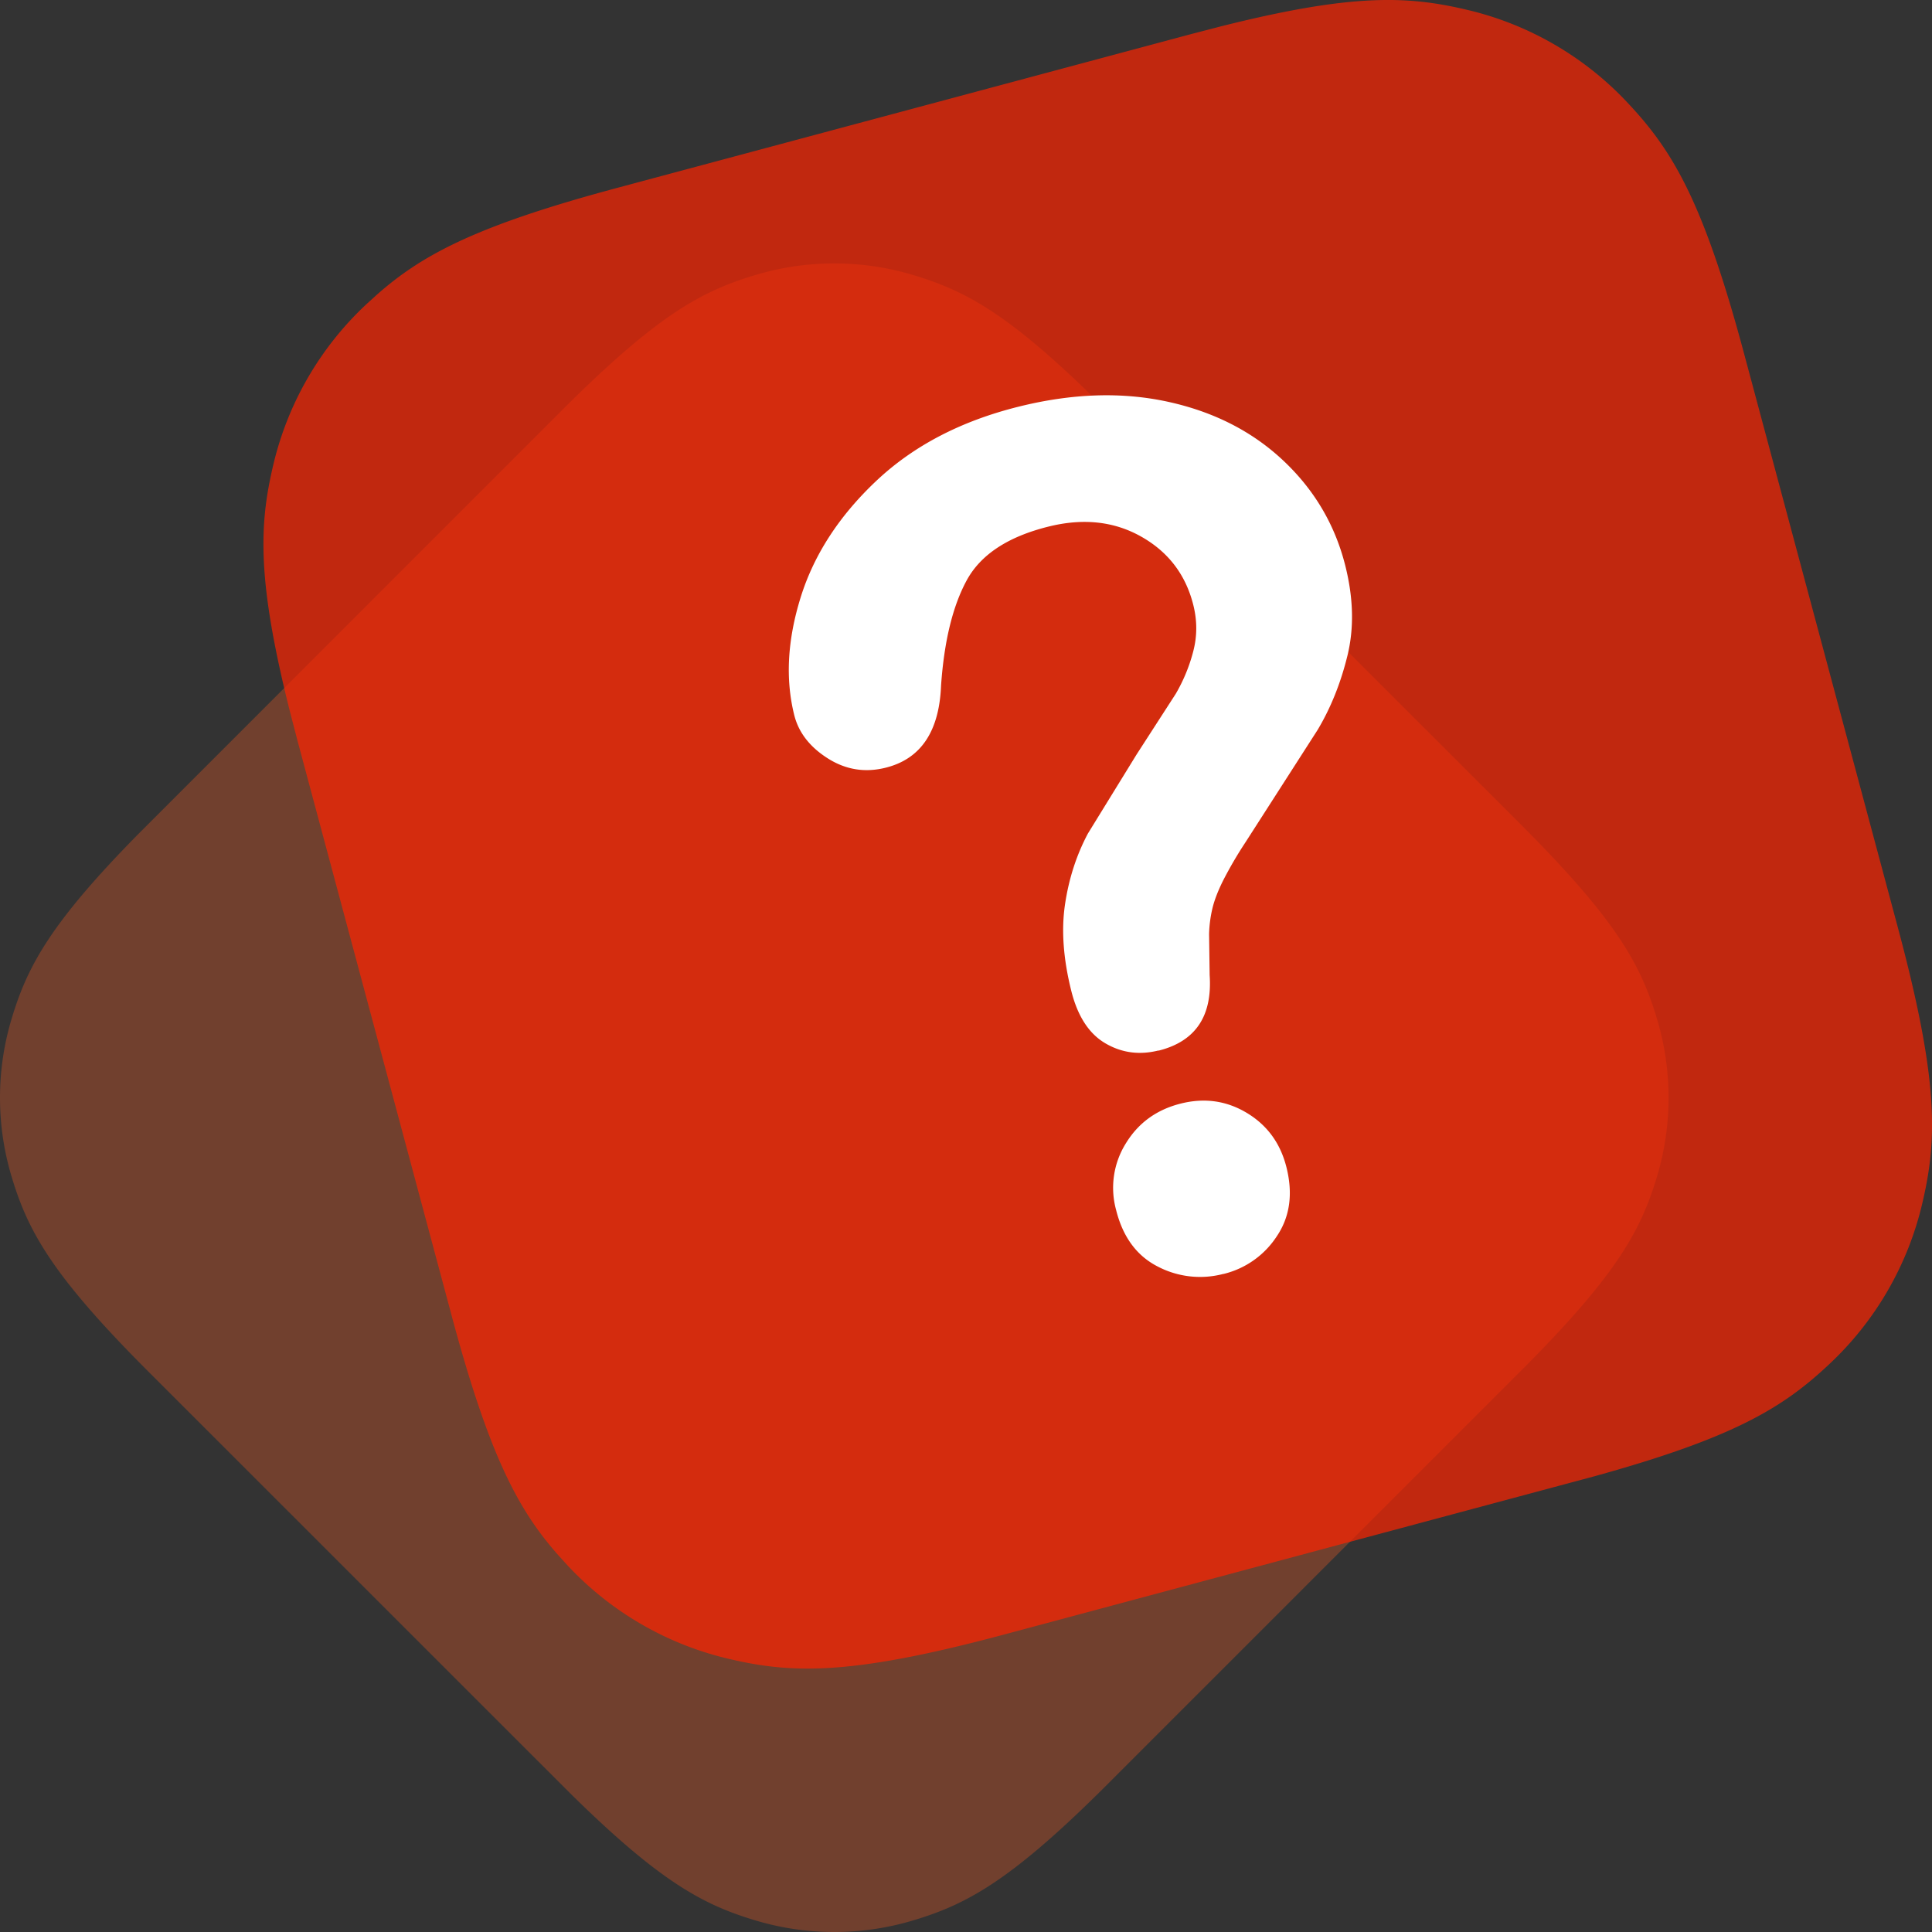 <svg xmlns="http://www.w3.org/2000/svg" width="44" height="44"  fill-rule="evenodd"><rect width="100%" height="100%" fill="#333333" stroke="none"/><path d="M3.151 18.993l9.622-9.624c2.165-2.165 3.176-2.725 4.391-3.093a6.24 6.24 0 0 1 3.672 0c1.173.356 2.156.89 4.171 2.875l9.624 9.622c2.165 2.165 2.725 3.176 3.093 4.391a6.24 6.24 0 0 1 0 3.672c-.356 1.173-.89 2.156-2.875 4.171l-9.622 9.624c-2.165 2.165-3.176 2.725-4.391 3.093a6.24 6.24 0 0 1-3.672 0c-1.173-.356-2.156-.89-4.171-2.875l-9.624-9.622C1.204 29.062.644 28.051.276 26.836a6.24 6.24 0 0 1 0-3.672c.356-1.173.89-2.156 2.875-4.171z" fill-opacity=".304" fill="#ff5e21"/><path d="M14.052 4.28L27.121.778 27.807.6c2.956-.743 4.218-.7 5.563-.386a7.29 7.29 0 0 1 3.715 2.145c1.014 1.082 1.709 2.239 2.635 5.694l3.502 13.069c.926 3.455.902 4.804.565 6.248a7.29 7.29 0 0 1-2.145 3.715c-1.045.979-2.159 1.661-5.344 2.54l-13.418 3.597c-3.455.926-4.804.902-6.248.565a7.29 7.29 0 0 1-3.715-2.145l-.205-.226c-.906-1.027-1.568-2.251-2.43-5.468L6.778 16.879l-.178-.686c-.743-2.956-.7-4.218-.386-5.563a7.29 7.29 0 0 1 2.145-3.715l.226-.205c1.027-.906 2.251-1.568 5.468-2.43z" fill-opacity=".699" fill="#ff2401"/><path d="M26.384 23.928c.841-.21 1.229-.783 1.165-1.721l-.013-.939a2.86 2.86 0 0 1 .07-.554c.042-.189.124-.407.246-.653a9.15 9.15 0 0 1 .512-.877l1.645-2.563c.299-.501.525-1.064.678-1.689s.137-1.304-.046-2.038c-.232-.932-.702-1.732-1.409-2.399s-1.584-1.116-2.633-1.345-2.183-.192-3.402.112c-1.312.327-2.391.89-3.237 1.687s-1.421 1.681-1.724 2.651-.352 1.864-.148 2.684c.099.397.353.726.762.986s.849.332 1.32.214c.799-.199 1.22-.822 1.262-1.869.07-1.008.264-1.806.582-2.394s.939-.998 1.864-1.228c.79-.197 1.495-.121 2.114.229s1.014.87 1.186 1.561c.088.354.088.702-.001 1.045a3.82 3.82 0 0 1-.4.973l-.894 1.385-1.106 1.796c-.262.492-.435 1.03-.522 1.615s-.039 1.241.142 1.966c.144.578.402.977.774 1.196s.776.274 1.213.165zm1.479 5.086a2.01 2.01 0 0 0 1.212-.854c.301-.443.375-.967.224-1.573-.136-.545-.435-.958-.898-1.238s-.964-.352-1.506-.217c-.55.137-.968.439-1.253.905a1.91 1.91 0 0 0-.224 1.517c.153.614.468 1.044.944 1.288a2.08 2.08 0 0 0 1.501.17z" fill="#fff" fill-rule="nonzero"/></svg>